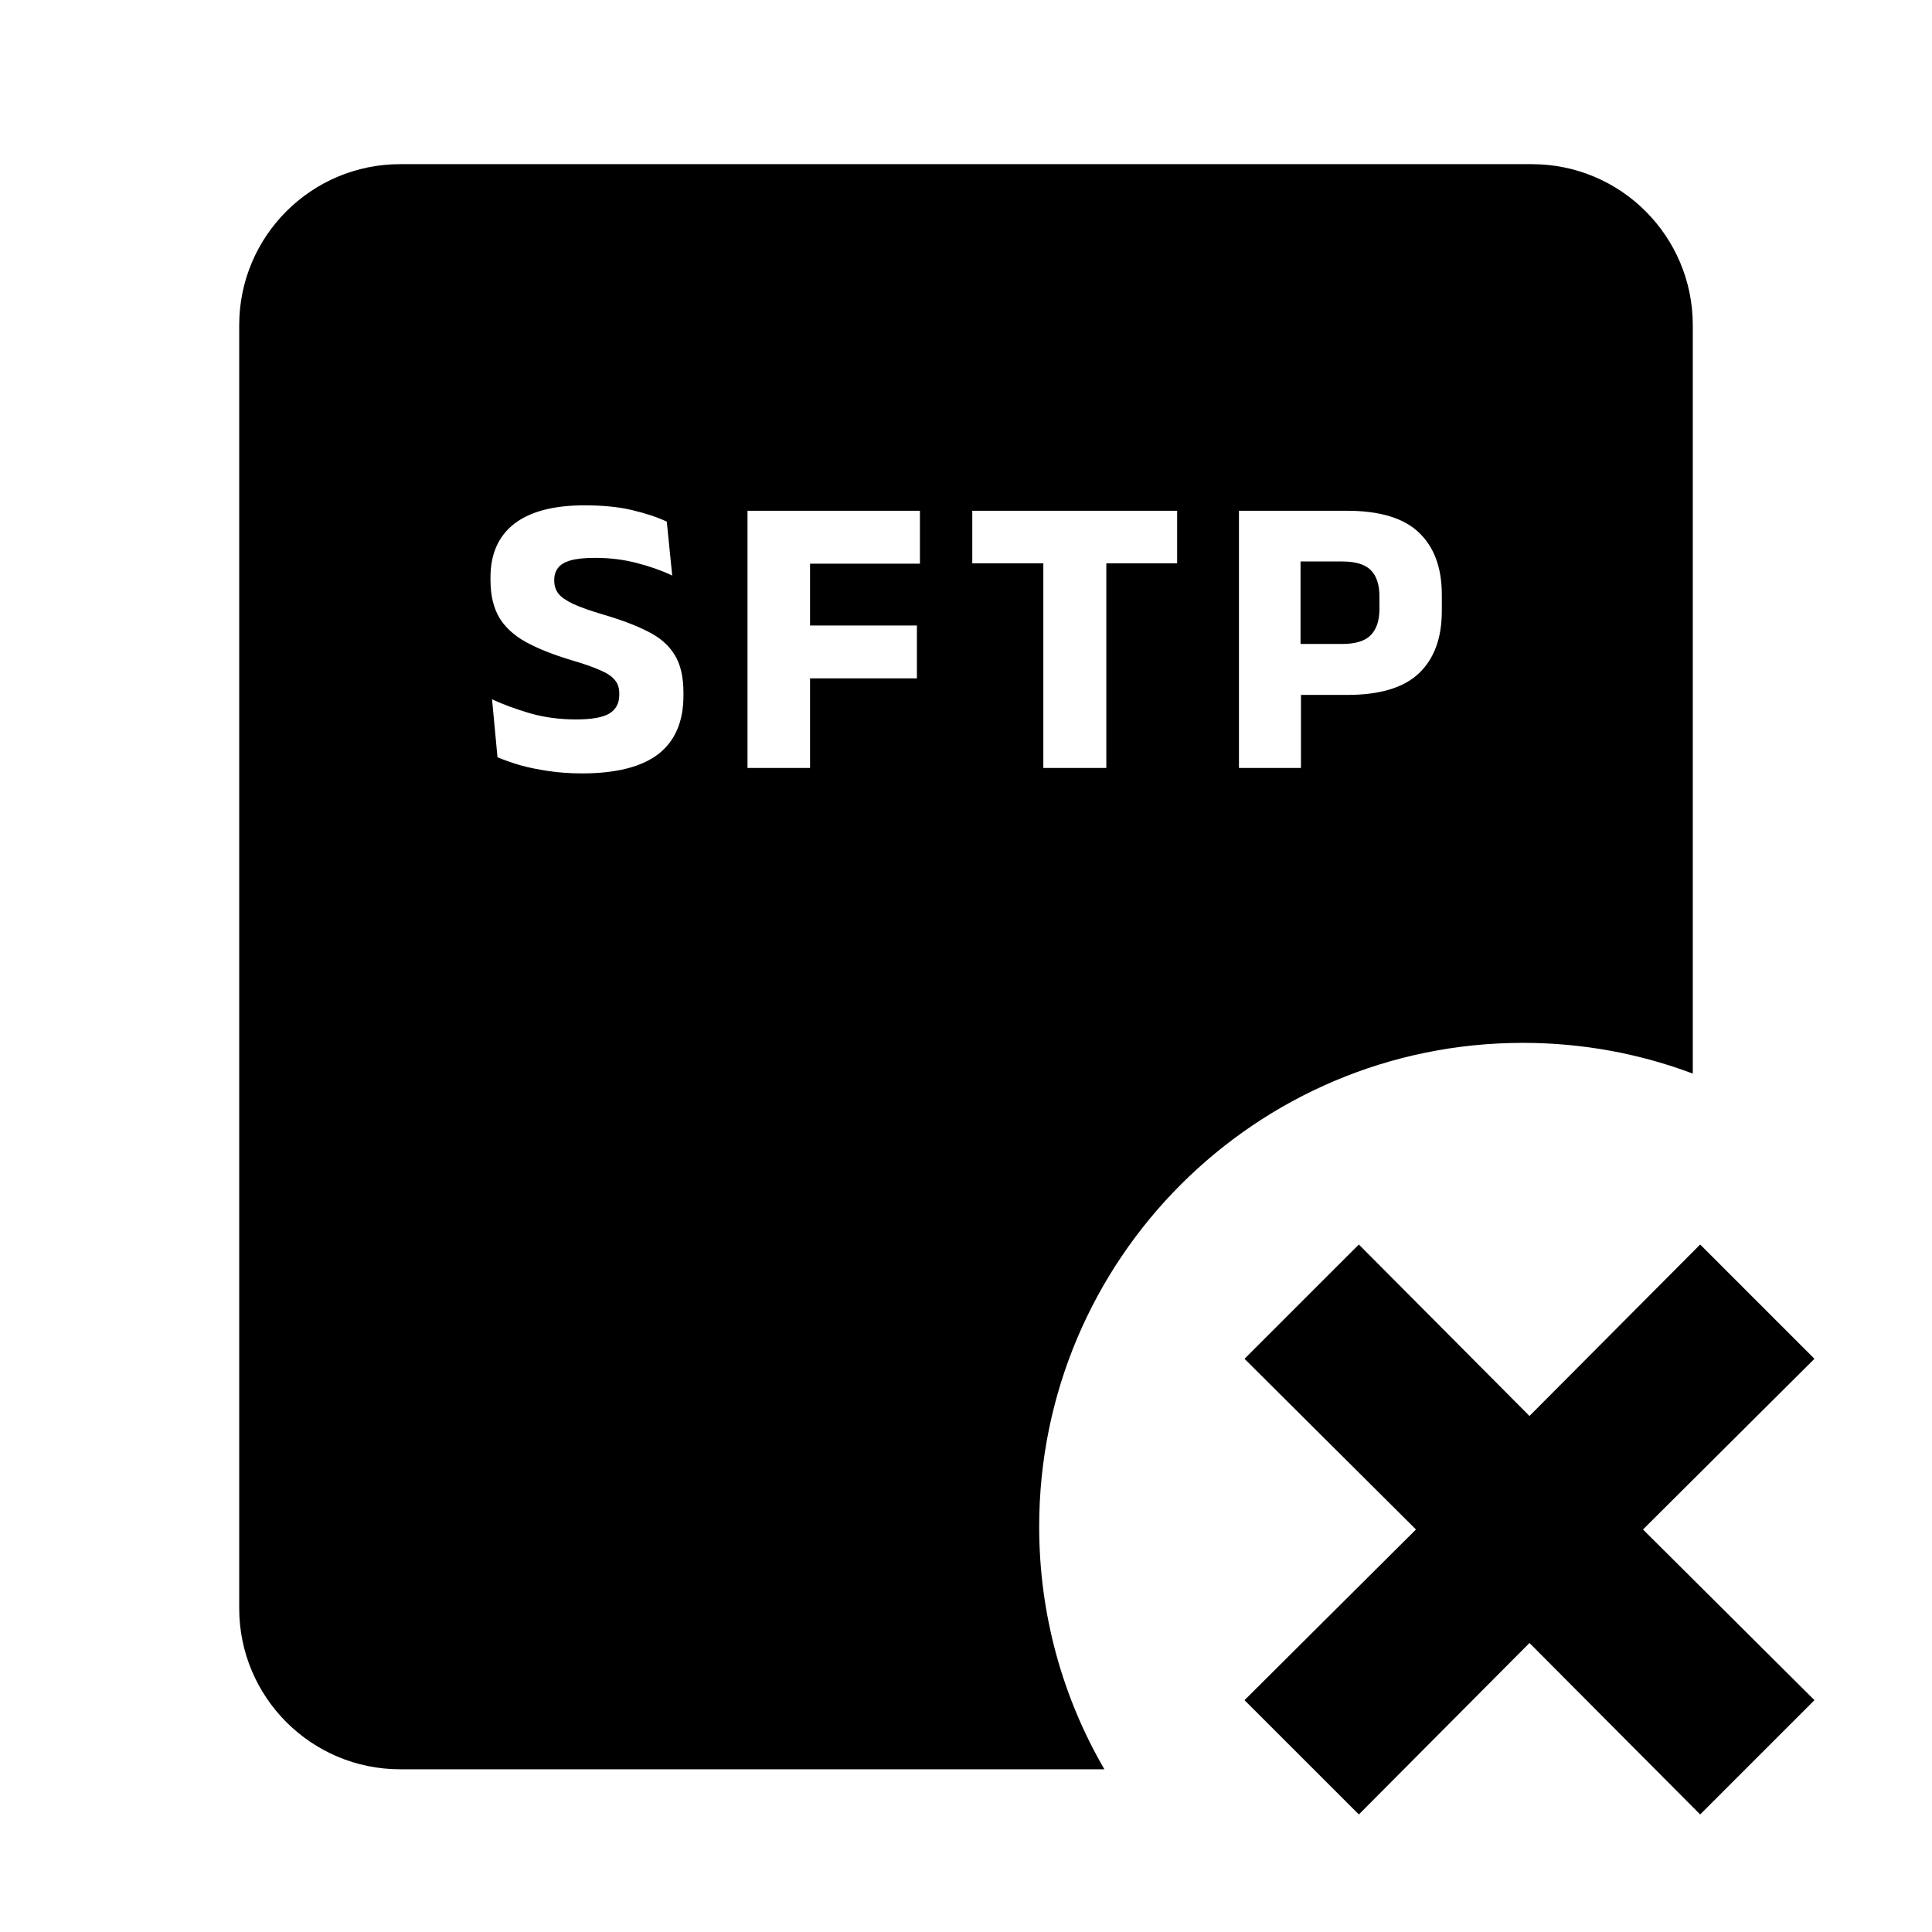 <svg width="32" height="32" viewBox="0 0 32 32" fill="none" xmlns="http://www.w3.org/2000/svg">
<g id="SftpDelete">
<g id="Subtract">
<path d="M21.541 10.666H22.231C22.449 10.666 22.605 10.618 22.701 10.523C22.799 10.425 22.848 10.28 22.848 10.086V9.88C22.848 9.684 22.8 9.539 22.704 9.443C22.609 9.347 22.452 9.3 22.234 9.3H21.541V10.666Z" fill="currentColor"/>
<path fill-rule="evenodd" clip-rule="evenodd" d="M3.962 5.386C3.962 3.913 5.156 2.719 6.628 2.719H25.372C26.845 2.719 28.038 3.913 28.038 5.386V17.782C27.163 17.453 26.215 17.273 25.224 17.273C20.799 17.273 17.212 20.86 17.212 25.285C17.212 26.75 17.605 28.123 18.292 29.305H6.628C5.156 29.305 3.962 28.111 3.962 26.638V5.386ZM9.08 12.77C9.254 12.796 9.439 12.81 9.637 12.81C10.204 12.81 10.626 12.703 10.904 12.49C11.181 12.274 11.32 11.952 11.32 11.523V11.47C11.32 11.21 11.271 11.002 11.174 10.846C11.078 10.688 10.933 10.561 10.737 10.463C10.544 10.363 10.299 10.27 10.004 10.183C9.784 10.118 9.614 10.059 9.494 10.003C9.376 9.947 9.294 9.89 9.247 9.83C9.203 9.77 9.18 9.7 9.18 9.62V9.606C9.18 9.529 9.2 9.463 9.24 9.41C9.28 9.354 9.349 9.312 9.447 9.283C9.547 9.254 9.684 9.24 9.857 9.24C10.104 9.24 10.335 9.269 10.55 9.326C10.768 9.382 10.963 9.451 11.134 9.533L11.044 8.64C10.888 8.566 10.698 8.503 10.474 8.45C10.252 8.396 9.987 8.37 9.68 8.37C9.169 8.37 8.781 8.472 8.517 8.676C8.255 8.881 8.124 9.176 8.124 9.563V9.606C8.124 9.857 8.173 10.065 8.27 10.23C8.368 10.392 8.516 10.527 8.714 10.636C8.914 10.745 9.163 10.844 9.46 10.933C9.658 10.991 9.815 11.045 9.93 11.096C10.048 11.145 10.132 11.2 10.18 11.26C10.232 11.317 10.257 11.393 10.257 11.486V11.51C10.257 11.65 10.201 11.753 10.09 11.82C9.981 11.884 9.797 11.916 9.537 11.916C9.268 11.916 9.014 11.882 8.774 11.813C8.534 11.742 8.326 11.665 8.15 11.583L8.24 12.543C8.347 12.587 8.47 12.631 8.61 12.673C8.753 12.713 8.909 12.745 9.08 12.77ZM12.381 8.46V12.72H13.417V11.236H15.187V10.36H13.417V9.336H15.237V8.46H12.381ZM17.281 12.72V9.33H16.104V8.46H19.497V9.33H18.324V12.72H17.281ZM21.548 11.51V12.72H20.521V8.46H22.311C22.853 8.46 23.25 8.58 23.501 8.82C23.754 9.06 23.881 9.403 23.881 9.85V10.12C23.881 10.569 23.754 10.913 23.501 11.153C23.25 11.391 22.854 11.51 22.314 11.51H21.548Z" fill="currentColor"/>
<path d="M30.053 22.506L27.213 25.333L30.053 28.16L28.16 30.053L25.333 27.213L22.507 30.053L20.613 28.16L23.453 25.333L20.613 22.506L22.507 20.613L25.333 23.453L28.16 20.613L30.053 22.506Z" fill="currentColor"/>
</g>
</g>
</svg>
